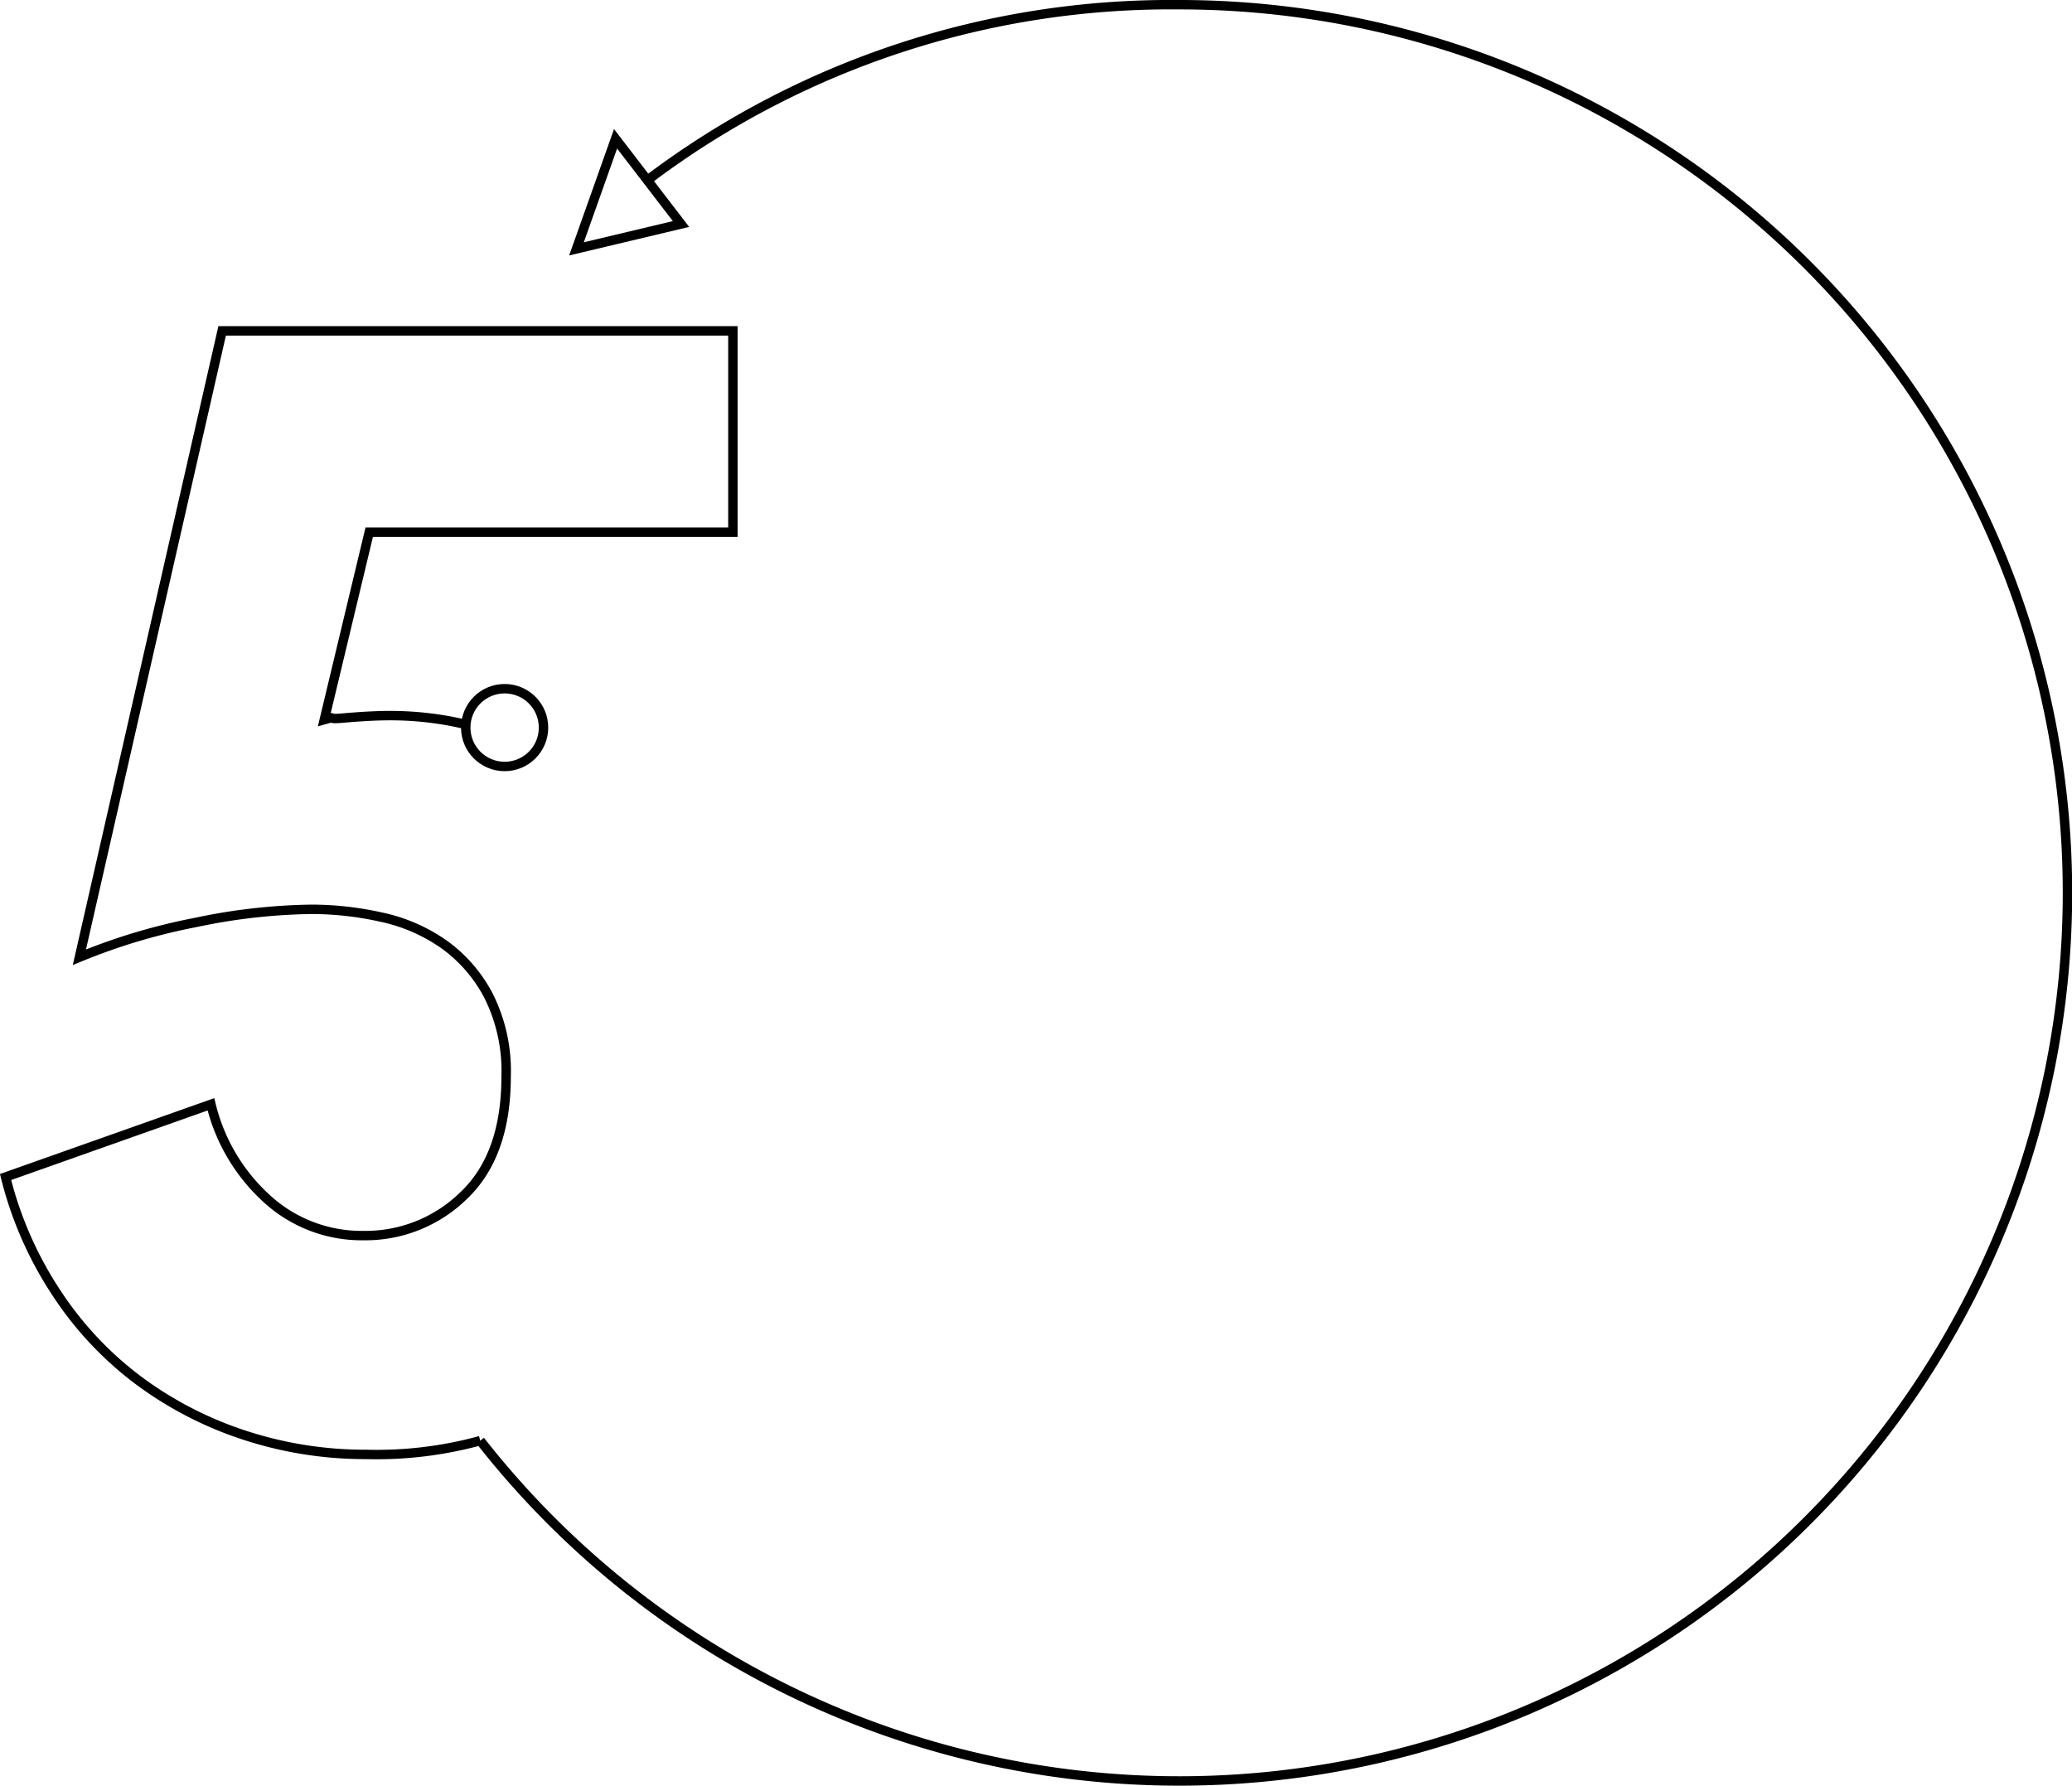 <svg xmlns="http://www.w3.org/2000/svg" viewBox="0 0 220.04 189.64"><g id="Слой_2" data-name="Слой 2"><g id="Layer_1" data-name="Layer 1"><path d="M51,153a41.65,41.65,0,0,1-12.06,1.46,41.16,41.16,0,0,1-13-2.05,39.22,39.22,0,0,1-11.26-5.83,36.69,36.69,0,0,1-8.69-9.28A39.6,39.6,0,0,1,.59,125l21.81-7.72a19.84,19.84,0,0,0,5.91,10,14.9,14.9,0,0,0,10.33,3.94,14.9,14.9,0,0,0,10.62-4.27q4.49-4.28,4.49-12.64a17.8,17.8,0,0,0-1.86-8.54,15.53,15.53,0,0,0-4.77-5.5,18.15,18.15,0,0,0-6.63-2.87,34,34,0,0,0-7.41-.83,63,63,0,0,0-12.32,1.4,64.12,64.12,0,0,0-12.33,3.69L23.59,35.14H77.83V56.52H39.21L34.44,76.43c1.52-.43,0,0,1.85-.16S39.83,76,41.35,76a34.54,34.54,0,0,1,7.83.87" style="fill:none;stroke:#000;stroke-miterlimit:10"/><circle cx="53.59" cy="77.27" r="4.13" style="fill:none;stroke:#000;stroke-miterlimit:10"/><path d="M69.07,18.9A92.15,92.15,0,0,1,125.22.5,94.32,94.32,0,1,1,51,153" style="fill:none;stroke:#000;stroke-miterlimit:10"/><polygon points="72.32 23.79 61.22 26.43 65.37 14.74 72.32 23.79" style="fill:none;stroke:#000;stroke-miterlimit:10"/></g></g></svg>